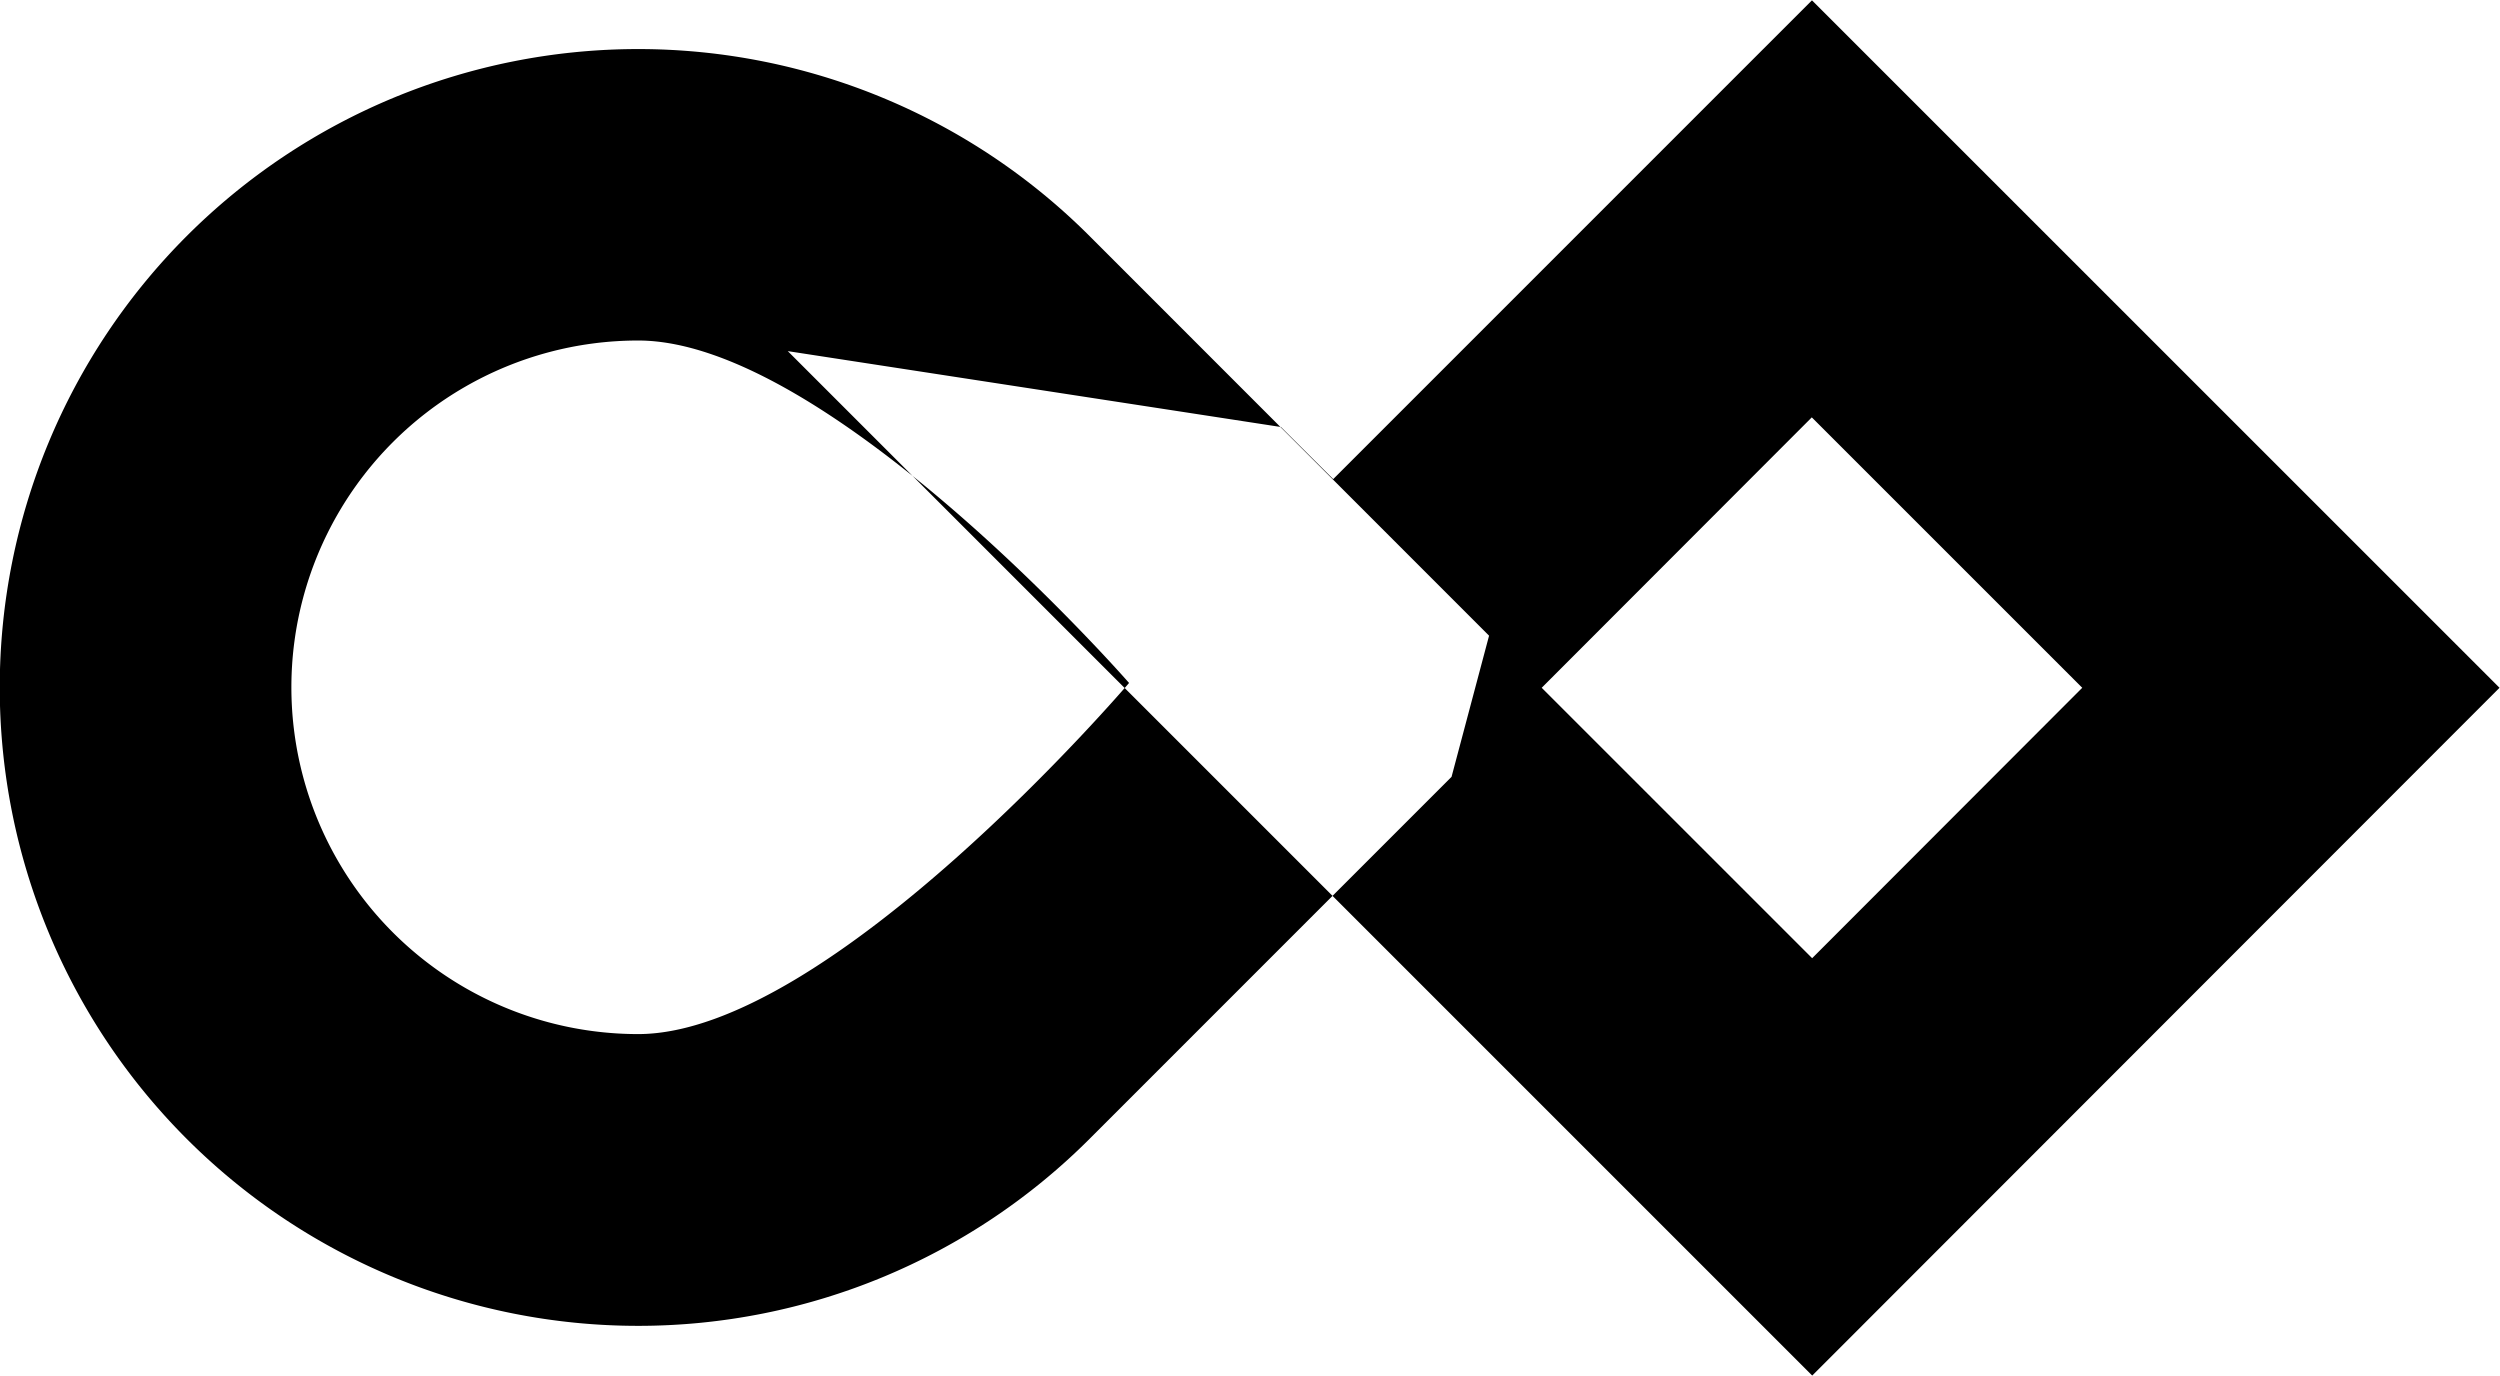 <svg xmlns="http://www.w3.org/2000/svg" width="77.75" height="42.78" viewBox="0 0 77.75 42.78">
  <defs>
    <style>
      .cls-1 {
        fill: currentColor;
        fill-rule: evenodd;
      }
    </style>
  </defs>
  <path id="logo" class="cls-1" d="M486.31,6111.61l-12.426-12.43a19.854,19.854,0,1,0,0,28.08L485.143,6116Zm-26.463-9.18c5.958,0,15.267,10.65,15.267,10.65S465.805,6124,459.847,6124A10.785,10.785,0,1,1,459.847,6102.43Zm57.888,10.8-21.375,21.39L464.5,6102.76l15.338,2.36,1.625,1.62,14.889-14.89Zm-21.388-8.41-8.4,8.41,8.411,8.41,8.4-8.41Z" transform="translate(-440 -6091.84)"/>
</svg>
